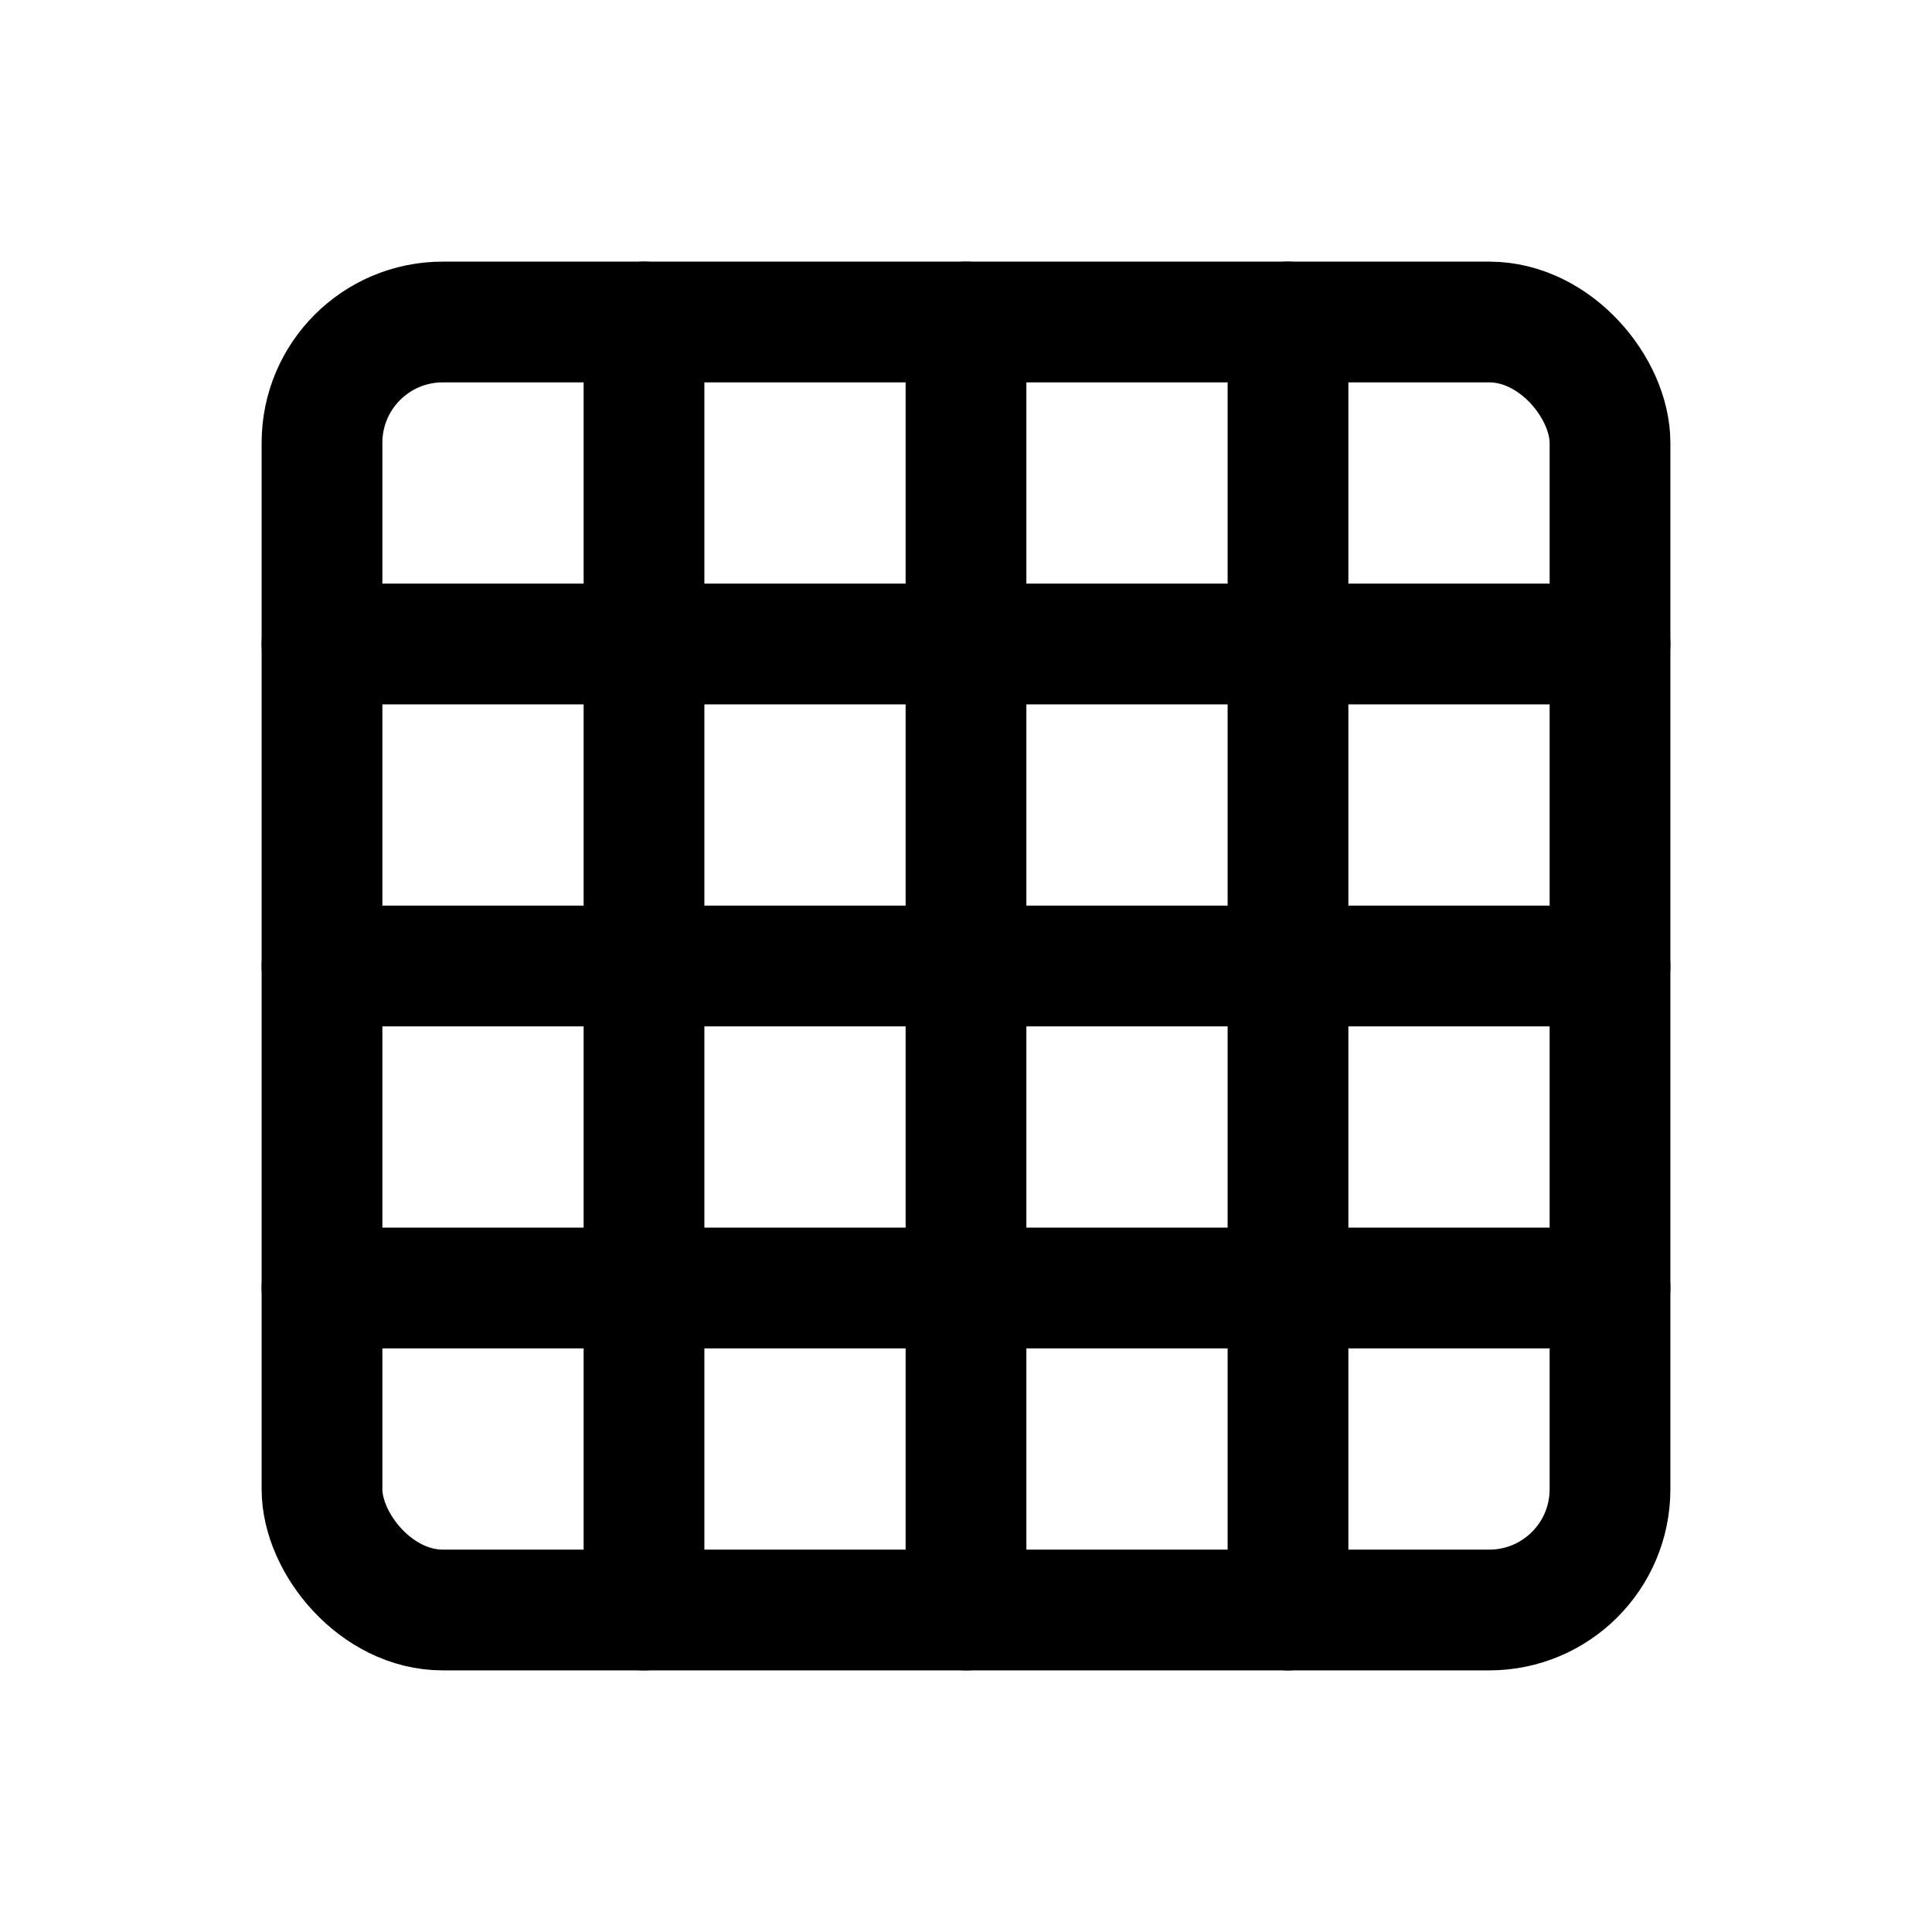 <svg viewBox="0 0 24 24" fill="none" stroke="currentColor" stroke-width="1.5" stroke-linecap="round" stroke-linejoin="round" xmlns="http://www.w3.org/2000/svg">
  <rect x="4" y="4" width="16" height="16" rx="1.5"/>
  <path d="M4 12h16"/>
  <path d="M12 4v16"/>
  <path d="M8 4v16"/>
  <path d="M16 4v16"/>
  <path d="M4 8h16"/>
  <path d="M4 16h16"/>
</svg>
